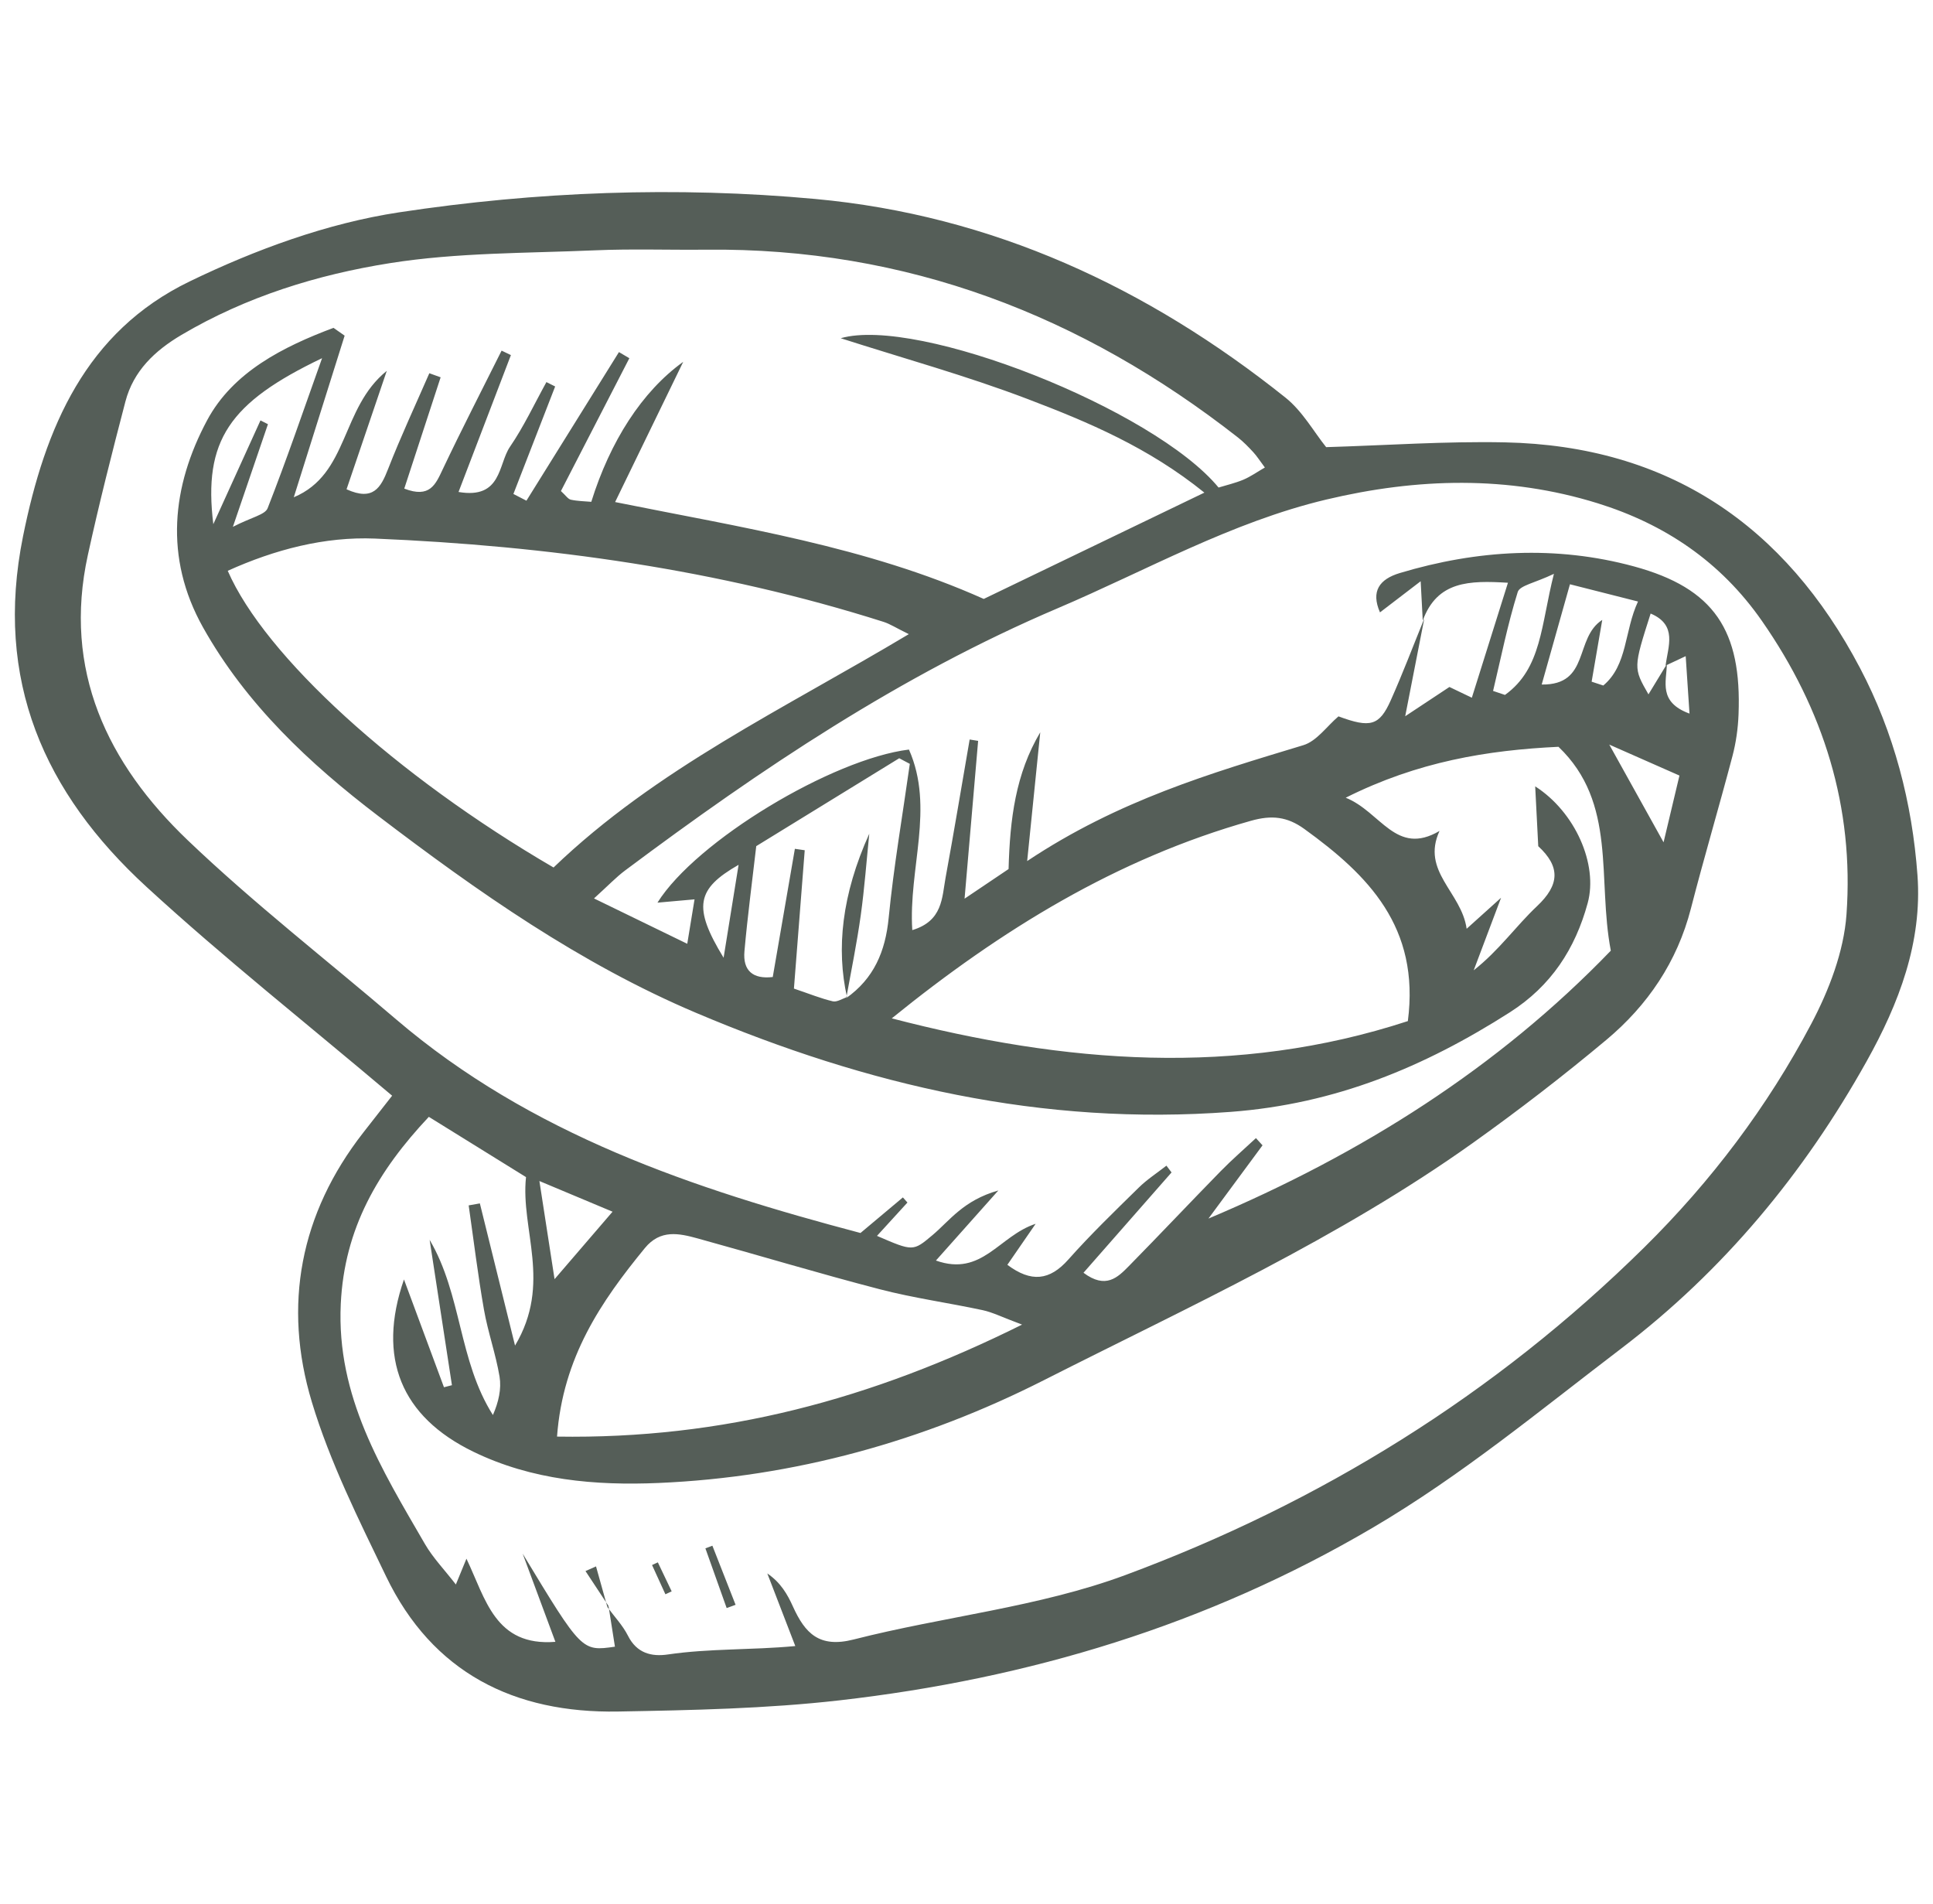 <svg width="65" height="64" viewBox="0 0 65 64" fill="none" xmlns="http://www.w3.org/2000/svg">
<g clip-path="url(#clip0_220_465)">
<path d="M13.186 36.837C10.329 34.421 7.538 32.214 4.924 29.814C1.489 26.66 -0.203 22.873 0.774 18.032C1.517 14.352 2.891 11.149 6.374 9.463C8.586 8.392 11.002 7.506 13.417 7.139C18.04 6.438 22.742 6.26 27.413 6.689C33.365 7.236 38.586 9.663 43.225 13.367C43.798 13.824 44.181 14.52 44.594 15.033C46.607 14.973 48.607 14.831 50.603 14.872C56.096 14.986 60.021 17.657 62.546 22.459C63.69 24.633 64.301 26.993 64.478 29.427C64.642 31.678 63.856 33.734 62.768 35.681C60.66 39.454 57.952 42.723 54.508 45.343C51.783 47.417 49.158 49.597 46.172 51.354C40.592 54.636 34.592 56.439 28.233 57.165C25.768 57.446 23.271 57.496 20.787 57.541C17.295 57.604 14.544 56.241 12.981 52.995C12.06 51.082 11.095 49.156 10.486 47.135C9.506 43.885 10.09 40.802 12.215 38.078C12.542 37.659 12.869 37.241 13.186 36.837V36.837ZM56.05 22.329C56.041 22.915 55.754 23.603 56.812 23.991C56.766 23.294 56.728 22.726 56.684 22.06C56.313 22.234 56.161 22.305 56.008 22.377C56.088 21.733 56.417 21.013 55.505 20.627C54.922 22.455 54.922 22.455 55.432 23.344C55.651 22.984 55.85 22.657 56.05 22.329ZM47.842 20.863C47.825 20.537 47.807 20.21 47.772 19.541C47.166 20.005 46.785 20.296 46.404 20.588C46.093 19.878 46.383 19.472 47.072 19.265C49.676 18.483 52.329 18.332 54.943 19.042C57.654 19.779 58.571 21.203 58.461 24.023C58.443 24.49 58.376 24.965 58.257 25.418C57.805 27.132 57.3 28.832 56.858 30.549C56.396 32.34 55.405 33.797 54.018 34.958C52.568 36.171 51.065 37.328 49.526 38.426C45.023 41.635 39.996 43.922 35.093 46.406C31.052 48.453 26.705 49.662 22.146 49.857C20.016 49.948 17.889 49.766 15.912 48.804C13.496 47.629 12.669 45.659 13.584 43.015C14.053 44.278 14.491 45.459 14.929 46.639C15.019 46.616 15.108 46.593 15.197 46.57C14.947 44.941 14.697 43.312 14.447 41.683C15.534 43.529 15.413 45.739 16.575 47.573C16.767 47.134 16.866 46.694 16.798 46.281C16.672 45.525 16.408 44.792 16.275 44.036C16.07 42.872 15.928 41.696 15.76 40.525C15.885 40.503 16.01 40.48 16.136 40.458C16.506 41.955 16.877 43.453 17.319 45.238C18.569 43.143 17.498 41.338 17.688 39.574C16.573 38.883 15.531 38.237 14.42 37.548C12.709 39.366 11.58 41.296 11.459 43.837C11.31 46.956 12.836 49.401 14.288 51.908C14.558 52.374 14.945 52.773 15.329 53.27C15.489 52.881 15.569 52.685 15.685 52.403C16.333 53.759 16.648 55.358 18.676 55.198C18.287 54.151 17.931 53.192 17.575 52.233C19.564 55.521 19.564 55.521 20.678 55.361C20.607 54.905 20.535 54.45 20.463 53.994L20.424 54.029C20.658 54.349 20.941 54.645 21.117 54.994C21.411 55.58 21.905 55.704 22.457 55.623C23.858 55.417 25.279 55.478 26.743 55.34C26.411 54.48 26.107 53.69 25.802 52.899C26.254 53.207 26.479 53.602 26.665 54.014C27.069 54.905 27.544 55.416 28.706 55.119C31.739 54.345 34.926 54.033 37.837 52.955C44.393 50.525 50.272 46.887 55.287 41.941C57.543 39.715 59.433 37.209 60.907 34.42C61.502 33.294 62.001 31.996 62.091 30.743C62.349 27.145 61.324 23.857 59.247 20.875C57.858 18.88 55.975 17.619 53.721 16.919C50.711 15.984 47.66 16.067 44.602 16.794C41.398 17.556 38.556 19.176 35.564 20.45C30.286 22.697 25.582 25.855 21.021 29.264C20.715 29.493 20.449 29.775 19.974 30.205C21.124 30.764 22.045 31.213 23.11 31.73C23.213 31.099 23.277 30.707 23.355 30.236C22.904 30.276 22.549 30.308 22.108 30.347C23.414 28.262 27.995 25.515 30.565 25.2C31.434 27.166 30.543 29.204 30.677 31.27C31.702 30.963 31.673 30.181 31.796 29.51C32.08 27.963 32.338 26.412 32.606 24.862C32.701 24.877 32.796 24.892 32.891 24.908C32.748 26.58 32.604 28.252 32.435 30.213C33.133 29.743 33.551 29.462 33.915 29.217C33.96 27.534 34.152 26.011 34.98 24.62C34.846 25.936 34.712 27.252 34.54 28.949C37.608 26.905 40.72 25.994 43.826 25.053C44.277 24.917 44.617 24.416 45.008 24.084C46.078 24.48 46.383 24.405 46.767 23.543C47.17 22.639 47.521 21.712 47.894 20.795C47.707 21.752 47.52 22.71 47.252 24.08C47.984 23.595 48.412 23.313 48.739 23.096C48.985 23.214 49.2 23.317 49.493 23.457C49.918 22.103 50.299 20.89 50.707 19.592C49.411 19.514 48.331 19.527 47.842 20.863V20.863ZM28.451 33.559C29.385 32.899 29.773 31.99 29.883 30.857C30.053 29.125 30.351 27.406 30.594 25.681C30.475 25.618 30.357 25.555 30.238 25.492C28.649 26.469 27.06 27.445 25.43 28.447C25.293 29.64 25.137 30.807 25.033 31.979C24.975 32.63 25.313 32.926 25.985 32.847C26.239 31.381 26.484 29.959 26.729 28.537C26.839 28.553 26.95 28.569 27.06 28.585C26.939 30.134 26.818 31.684 26.697 33.236C27.223 33.414 27.607 33.571 28.004 33.664C28.145 33.697 28.322 33.575 28.482 33.524L28.451 33.559V33.559ZM51.726 28.449C51.693 27.796 51.659 27.143 51.623 26.437C52.965 27.296 53.745 29.056 53.388 30.363C52.968 31.901 52.159 33.147 50.774 34.032C47.895 35.869 44.913 37.115 41.385 37.381C35.051 37.859 29.162 36.488 23.419 34.057C19.511 32.403 16.061 29.978 12.719 27.433C10.416 25.68 8.278 23.682 6.826 21.091C5.51 18.742 5.783 16.339 6.963 14.133C7.834 12.504 9.524 11.657 11.214 11.022C11.339 11.11 11.464 11.197 11.589 11.285C11.019 13.096 10.449 14.907 9.879 16.718C11.743 15.937 11.451 13.722 13.006 12.468C12.501 13.954 12.076 15.206 11.653 16.45C12.547 16.855 12.804 16.399 13.049 15.77C13.474 14.681 13.97 13.62 14.437 12.548C14.564 12.594 14.691 12.639 14.817 12.685C14.411 13.928 14.004 15.171 13.594 16.427C14.458 16.76 14.647 16.285 14.888 15.776C15.524 14.435 16.204 13.116 16.867 11.788C16.971 11.838 17.076 11.888 17.18 11.938C16.605 13.441 16.029 14.945 15.419 16.54C16.878 16.789 16.749 15.606 17.148 15.022C17.617 14.338 17.971 13.575 18.374 12.846C18.472 12.895 18.57 12.944 18.668 12.993C18.2 14.198 17.732 15.402 17.264 16.607C17.41 16.682 17.556 16.757 17.702 16.833C18.739 15.167 19.776 13.502 20.813 11.837C20.93 11.905 21.047 11.974 21.163 12.043C20.395 13.534 19.626 15.026 18.862 16.509C19.022 16.654 19.097 16.777 19.194 16.799C19.421 16.849 19.658 16.851 19.883 16.871C20.515 14.845 21.582 13.166 22.974 12.165C22.162 13.836 21.446 15.311 20.684 16.879C24.917 17.733 29.129 18.369 33.08 20.136C35.493 18.974 37.932 17.799 40.499 16.562C38.618 15.042 36.594 14.191 34.56 13.417C32.506 12.634 30.377 12.047 28.27 11.371C30.864 10.623 38.807 13.759 40.976 16.391C41.249 16.307 41.54 16.241 41.811 16.127C42.054 16.024 42.274 15.867 42.533 15.717C42.355 15.479 42.261 15.329 42.142 15.201C41.981 15.027 41.815 14.855 41.629 14.709C36.375 10.595 30.471 8.322 23.738 8.394C22.494 8.407 21.247 8.362 20.005 8.416C17.705 8.515 15.38 8.488 13.118 8.846C10.672 9.233 8.28 9.973 6.105 11.258C5.203 11.791 4.487 12.471 4.217 13.5C3.769 15.213 3.332 16.931 2.954 18.661C2.105 22.536 3.612 25.669 6.314 28.25C8.536 30.373 10.977 32.267 13.317 34.268C17.849 38.141 23.319 39.968 28.935 41.453C29.421 41.045 29.891 40.651 30.361 40.257C30.412 40.314 30.463 40.372 30.514 40.429C30.179 40.797 29.843 41.164 29.49 41.55C30.704 42.075 30.703 42.074 31.357 41.524C31.935 41.038 32.389 40.359 33.571 40.023C32.719 40.98 32.148 41.62 31.472 42.379C33.028 42.932 33.589 41.548 34.825 41.144C34.423 41.727 34.156 42.113 33.874 42.523C34.675 43.121 35.295 43.055 35.925 42.345C36.672 41.504 37.484 40.72 38.288 39.931C38.57 39.653 38.91 39.434 39.223 39.189C39.281 39.265 39.338 39.341 39.395 39.417C38.409 40.54 37.423 41.664 36.434 42.79C37.184 43.351 37.585 42.946 37.96 42.565C38.998 41.509 40.014 40.431 41.05 39.372C41.428 38.986 41.838 38.632 42.233 38.263C42.307 38.344 42.38 38.425 42.454 38.506C41.848 39.327 41.242 40.148 40.636 40.968C45.788 38.795 50.378 35.892 54.166 31.961C53.702 29.54 54.388 27 52.406 25.107C50.02 25.221 47.674 25.604 45.252 26.819C46.435 27.294 46.941 28.797 48.406 27.936C47.778 29.301 49.145 29.989 49.318 31.225C49.797 30.793 50.136 30.488 50.476 30.182C50.169 30.995 49.862 31.808 49.556 32.621C50.409 31.951 50.975 31.134 51.683 30.467C52.449 29.746 52.473 29.139 51.726 28.449V28.449ZM18.614 29.165C22.076 25.84 26.363 23.832 30.56 21.32C30.121 21.104 29.928 20.977 29.717 20.909C24.153 19.141 18.42 18.351 12.614 18.107C10.919 18.036 9.238 18.476 7.658 19.19C8.907 22.06 13.303 26.072 18.614 29.165V29.165ZM29.987 34.237C35.794 35.748 41.576 36.215 47.341 34.329C47.753 31.166 46.003 29.418 43.861 27.87C43.286 27.455 42.768 27.396 42.063 27.595C37.553 28.866 33.665 31.257 29.987 34.237V34.237ZM18.731 48.298C24.297 48.387 29.297 47.055 34.369 44.533C33.693 44.281 33.38 44.12 33.047 44.048C31.897 43.801 30.726 43.641 29.59 43.346C27.537 42.813 25.506 42.199 23.461 41.636C22.831 41.463 22.205 41.325 21.684 41.961C20.211 43.758 18.927 45.636 18.731 48.298ZM7.173 17.623C7.788 16.27 8.274 15.202 8.759 14.134C8.843 14.177 8.926 14.219 9.01 14.261C8.657 15.292 8.305 16.324 7.831 17.712C8.464 17.386 8.914 17.307 9 17.085C9.635 15.466 10.196 13.819 10.83 12.042C7.708 13.534 6.83 14.812 7.173 17.623V17.623ZM53.878 20.841C53.747 21.603 53.634 22.26 53.521 22.918C53.651 22.961 53.782 23.004 53.913 23.047C54.737 22.354 54.613 21.228 55.08 20.223C54.25 20.012 53.586 19.844 52.792 19.643C52.465 20.802 52.172 21.84 51.842 23.014C53.478 23.034 52.93 21.452 53.878 20.841V20.841ZM50.207 23.229C50.34 23.274 50.474 23.318 50.607 23.363C51.848 22.471 51.814 21.008 52.253 19.292C51.614 19.599 51.105 19.682 51.036 19.903C50.696 20.991 50.472 22.117 50.207 23.229ZM18.138 39.706C18.325 40.919 18.462 41.803 18.648 43.005C19.43 42.096 19.967 41.47 20.598 40.737C19.721 40.37 19.083 40.102 18.138 39.706V39.706ZM55.94 28.318C56.153 27.419 56.311 26.758 56.474 26.074C55.671 25.72 55.006 25.427 54.114 25.033C54.778 26.227 55.298 27.163 55.94 28.318V28.318ZM24.332 32.199C24.492 31.212 24.651 30.224 24.836 29.075C23.421 29.884 23.29 30.492 24.332 32.199Z" fill="#555E58"/>
<path d="M23.955 51.966C24.215 52.628 24.475 53.291 24.735 53.953C24.635 53.989 24.535 54.025 24.435 54.062C24.197 53.393 23.958 52.724 23.72 52.055C23.798 52.026 23.877 51.996 23.955 51.966Z" fill="#555E58"/>
<path d="M22.121 52.526C22.276 52.851 22.431 53.176 22.586 53.501C22.515 53.534 22.445 53.567 22.375 53.599C22.225 53.272 22.076 52.944 21.926 52.616C21.991 52.586 22.056 52.556 22.121 52.526V52.526Z" fill="#555E58"/>
<path d="M20.463 53.994C20.205 53.603 19.947 53.211 19.688 52.819C19.806 52.767 19.924 52.715 20.042 52.662C20.17 53.117 20.297 53.572 20.424 54.028C20.424 54.029 20.463 53.994 20.463 53.994V53.994Z" fill="#555E58"/>
<path d="M45.74 22.281C45.488 22.9 45.235 23.519 44.982 24.139C45.235 23.519 45.487 22.9 45.74 22.281Z" fill="#555E58"/>
<path d="M46.451 20.506C46.199 21.125 45.946 21.744 45.694 22.363C45.946 21.743 46.199 21.125 46.451 20.506Z" fill="#555E58"/>
<path d="M28.482 33.525C28.118 31.904 28.303 30.081 29.231 28.029C29.138 28.942 29.071 29.858 28.945 30.766C28.815 31.696 28.627 32.619 28.457 33.552C28.451 33.559 28.482 33.525 28.482 33.525Z" fill="#555E58"/>
</g>
<defs>
<clipPath id="clip0_220_465">
<rect width="64" height="64" fill="white" transform="translate(0.5)"/>
</clipPath>
</defs>
</svg>
